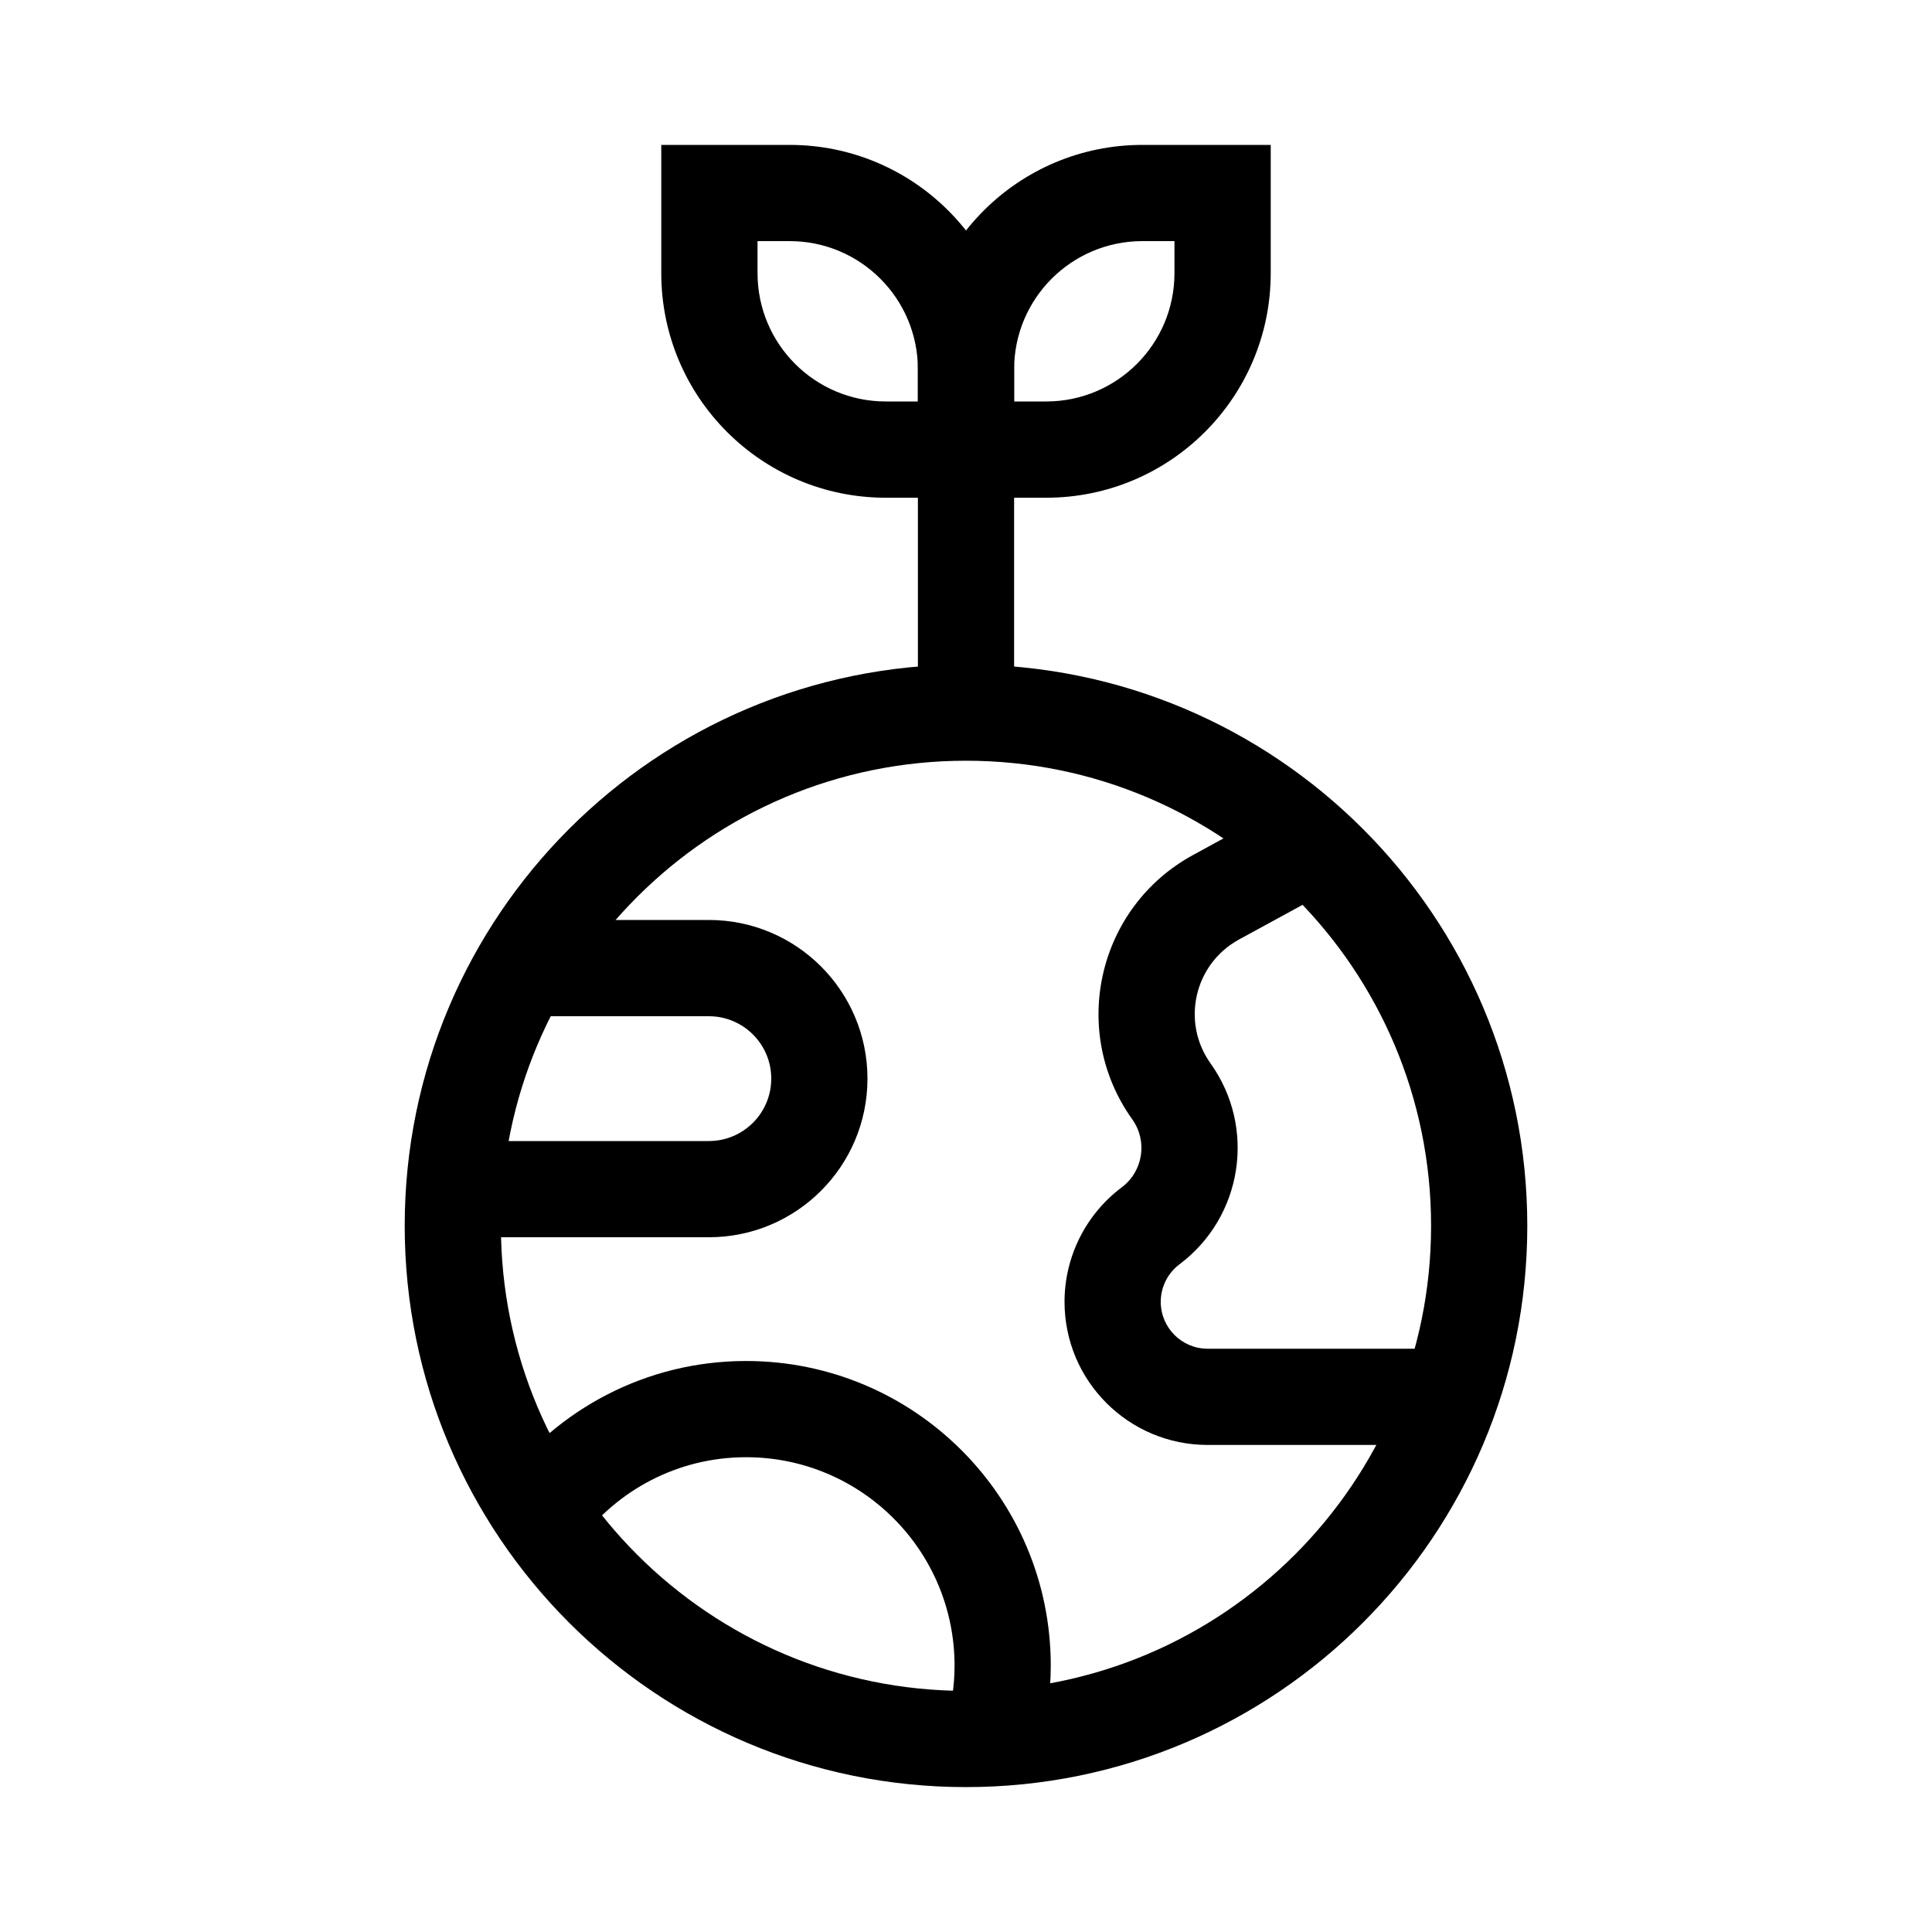 <svg width="40" height="40" viewBox="0 0 40 40"  xmlns="http://www.w3.org/2000/svg">
<path fill-rule="evenodd" clip-rule="evenodd" d="M8.379 25.379C8.379 18.961 13.582 13.758 20 13.758C26.418 13.758 31.621 18.961 31.621 25.379C31.621 31.797 26.418 37 20 37C13.582 37 8.379 31.797 8.379 25.379ZM20 15.75C14.682 15.75 10.371 20.061 10.371 25.379C10.371 30.697 14.682 35.008 20 35.008C25.318 35.008 29.629 30.697 29.629 25.379C29.629 20.061 25.318 15.75 20 15.75Z" />
<path fill-rule="evenodd" clip-rule="evenodd" d="M26.648 16.639L27.602 18.388L25.653 19.451C25.653 19.451 25.653 19.451 25.653 19.451C24.726 19.957 24.45 21.159 25.064 22.018C26.014 23.349 25.728 25.195 24.42 26.176C24.176 26.359 24.032 26.647 24.032 26.953C24.032 27.489 24.467 27.924 25.003 27.924H30.007V29.916H25.003C23.366 29.916 22.04 28.59 22.04 26.953C22.04 26.02 22.479 25.142 23.225 24.582C23.667 24.25 23.764 23.626 23.443 23.176C22.134 21.344 22.723 18.781 24.699 17.703L26.648 16.639Z" />
<path fill-rule="evenodd" clip-rule="evenodd" d="M10.822 19.047H14.676C16.49 19.047 17.96 20.518 17.96 22.332C17.96 24.145 16.49 25.616 14.676 25.616H9.413V23.624H14.676C15.389 23.624 15.968 23.045 15.968 22.332C15.968 21.618 15.389 21.04 14.676 21.04H10.822V19.047Z" />
<path fill-rule="evenodd" clip-rule="evenodd" d="M10.39 30.723C11.537 29.184 13.371 28.178 15.446 28.178C18.93 28.178 21.755 31.002 21.755 34.486C21.755 35.105 21.662 35.698 21.499 36.256L19.587 35.698C19.7 35.309 19.763 34.904 19.763 34.486C19.763 32.102 17.83 30.17 15.446 30.17C14.031 30.17 12.778 30.854 11.988 31.914L10.39 30.723Z" />
<path fill-rule="evenodd" clip-rule="evenodd" d="M19.004 14.754V9.309H20.996V14.754H19.004Z" />
<path fill-rule="evenodd" clip-rule="evenodd" d="M23.652 4.992C22.185 4.992 20.996 6.181 20.996 7.648V8.312H21.66C23.127 8.312 24.316 7.123 24.316 5.656V4.992H23.652ZM19.004 7.648C19.004 5.081 21.085 3 23.652 3H26.309V5.656C26.309 8.224 24.227 10.305 21.66 10.305H19.004V7.648Z" />
<path fill-rule="evenodd" clip-rule="evenodd" d="M13.691 3H16.348C18.915 3 20.996 5.081 20.996 7.648V10.305H18.34C15.773 10.305 13.691 8.224 13.691 5.656V3ZM15.684 4.992V5.656C15.684 7.123 16.873 8.312 18.34 8.312H19.004V7.648C19.004 6.181 17.815 4.992 16.348 4.992H15.684Z" />
</svg>
